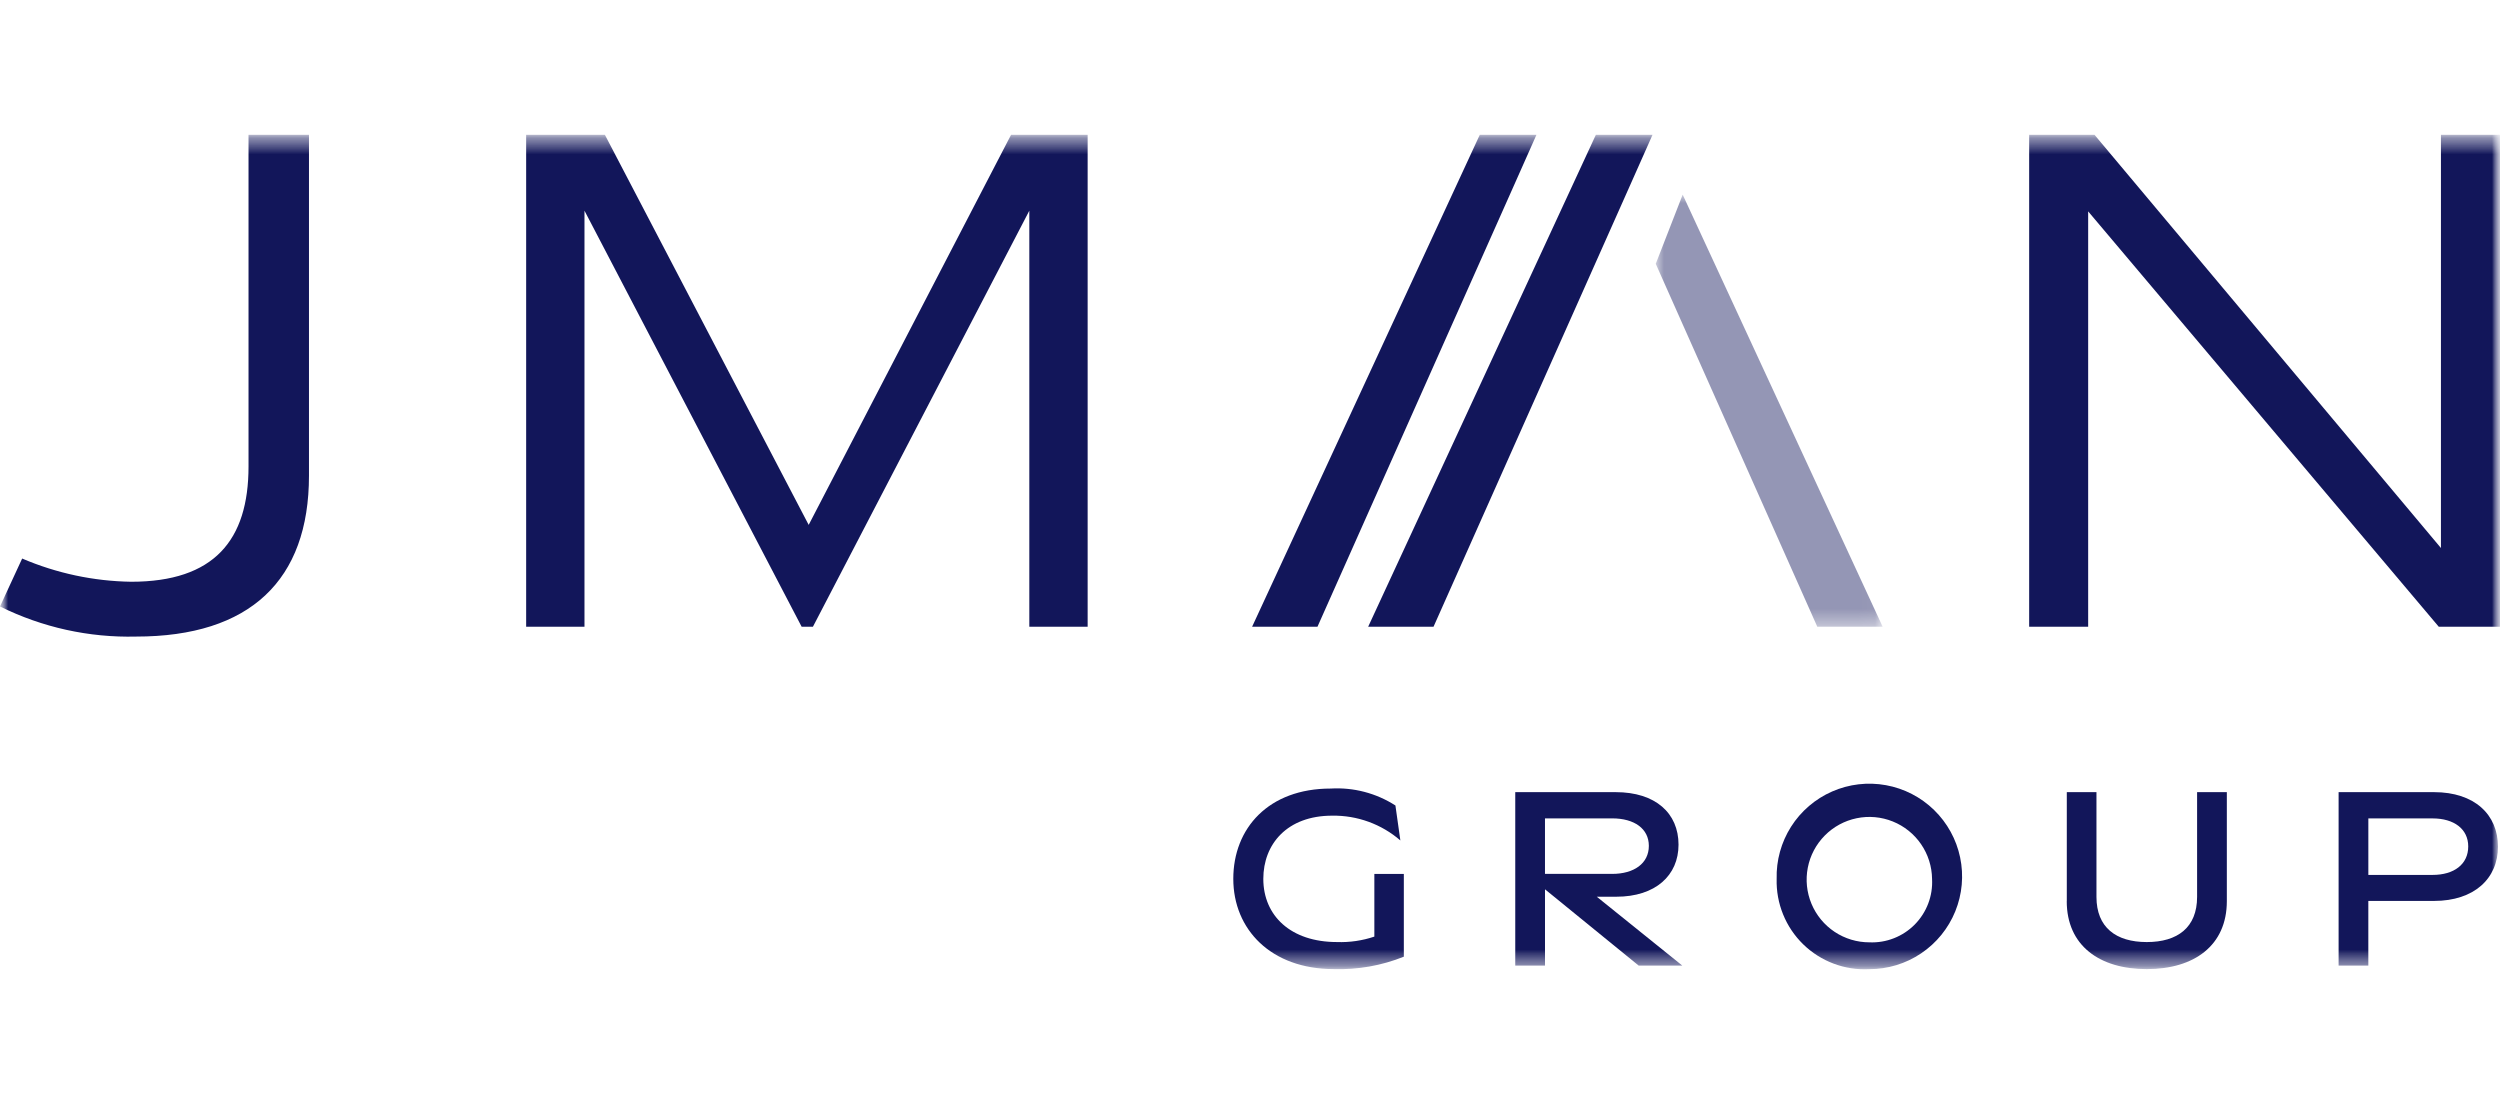 <?xml version="1.0" encoding="UTF-8"?>
<svg xmlns="http://www.w3.org/2000/svg" width="154" height="68" viewBox="0 0 154 68" fill="none">
  <mask id="mask0_1257_241" style="mask-type:luminance" maskUnits="userSpaceOnUse" x="0" y="8" width="154" height="52">
    <path d="M154 8.302H0V59.697H154V8.302Z" fill="white"></path>
  </mask>
  <g mask="url(#mask0_1257_241)">
    <mask id="mask1_1257_241" style="mask-type:luminance" maskUnits="userSpaceOnUse" x="0" y="8" width="154" height="52">
      <path d="M154 8.302H0V59.697H154V8.302Z" fill="white"></path>
    </mask>
    <g mask="url(#mask1_1257_241)">
      <path d="M86.476 53.833V58.932C85.109 59.482 83.643 59.742 82.17 59.697C78.277 59.697 75.971 57.238 75.971 54.136C75.971 51.02 78.14 48.575 81.971 48.575C83.377 48.492 84.773 48.857 85.958 49.618L86.262 51.771C85.098 50.764 83.603 50.221 82.064 50.245C79.284 50.245 77.82 52 77.82 54.139C77.82 56.412 79.514 58.03 82.353 58.03C83.136 58.059 83.918 57.945 84.66 57.695V53.833H86.476Z" fill="#12165a"></path>
      <path d="M99.309 50.412H95.171V53.832H99.309C100.652 53.832 101.569 53.191 101.569 52.106C101.569 51.053 100.685 50.412 99.309 50.412ZM103.631 59.482H100.944L95.172 54.781V59.483H93.34V48.796H99.524C101.981 48.796 103.397 50.093 103.397 52.032C103.397 53.925 101.977 55.238 99.565 55.238H98.361L103.631 59.482Z" fill="#12165a"></path>
      <path d="M119.015 54.14C119.006 53.378 118.771 52.636 118.341 52.006C117.911 51.377 117.305 50.889 116.598 50.604C115.892 50.318 115.116 50.248 114.37 50.403C113.624 50.557 112.94 50.928 112.404 51.471C111.869 52.013 111.505 52.701 111.36 53.449C111.215 54.197 111.294 54.972 111.588 55.675C111.882 56.378 112.377 56.978 113.011 57.401C113.646 57.823 114.391 58.048 115.153 58.048C115.67 58.071 116.186 57.984 116.667 57.795C117.149 57.606 117.586 57.318 117.95 56.95C118.313 56.581 118.596 56.141 118.779 55.657C118.963 55.173 119.043 54.657 119.015 54.14ZM109.442 54.14C109.412 53.004 109.721 51.885 110.33 50.925C110.939 49.966 111.821 49.21 112.862 48.755C113.903 48.299 115.056 48.164 116.174 48.367C117.292 48.57 118.324 49.102 119.138 49.895C119.952 50.688 120.512 51.705 120.744 52.818C120.977 53.93 120.873 55.086 120.445 56.139C120.017 57.192 119.285 58.093 118.342 58.727C117.4 59.362 116.289 59.701 115.153 59.701C114.405 59.741 113.657 59.626 112.956 59.362C112.255 59.099 111.616 58.694 111.079 58.171C110.543 57.649 110.12 57.021 109.839 56.327C109.557 55.633 109.422 54.889 109.442 54.14Z" fill="#12165a"></path>
      <path d="M127.315 55.512V48.796H129.142V55.251C129.142 57.131 130.348 58.031 132.242 58.031C134.136 58.031 135.341 57.133 135.341 55.251V48.796H137.173V55.512C137.173 58.245 135.158 59.698 132.242 59.698C129.325 59.698 127.311 58.245 127.311 55.512" fill="#12165a"></path>
      <path d="M145.89 53.895H149.846C151.173 53.895 152.043 53.239 152.043 52.14C152.043 51.07 151.172 50.414 149.846 50.414H145.89V53.895ZM144.058 59.483V48.796H149.936C152.439 48.796 153.875 50.187 153.875 52.154C153.875 54.121 152.408 55.497 149.936 55.497H145.889V59.483H144.058Z" fill="#12165a"></path>
      <path d="M150.362 8.302V33.758L129.02 8.302H124.996V38.607H128.631V13.021L150.228 38.607H154.002V8.302H150.362Z" fill="#12165a"></path>
      <path d="M15.309 28.736C15.309 33.283 13.188 35.836 8.08 35.836C5.77 35.801 3.489 35.315 1.365 34.406L0 37.359C2.602 38.649 5.48 39.285 8.383 39.213C15.397 39.213 19.033 35.749 19.033 29.3V8.302H15.309V28.736Z" fill="#12165a"></path>
      <path d="M62.283 8.302L49.815 32.333L37.259 8.302H32.411V38.607H36.004V12.978L49.381 38.607H50.076L63.406 12.978V38.607H66.999V8.302H62.283Z" fill="#12165a"></path>
      <path d="M91.156 8.302L77.13 38.607H81.156L93.278 11.381L94.646 8.302H91.156Z" fill="#12165a"></path>
      <path d="M98.306 8.302L84.279 38.607H88.305L100.428 11.381L101.796 8.302H98.306Z" fill="#12165a"></path>
      <g opacity="0.45">
        <mask id="mask2_1257_241" style="mask-type:luminance" maskUnits="userSpaceOnUse" x="101" y="11" width="15" height="28">
          <path d="M115.973 11.99H101.994V38.607H115.973V11.99Z" fill="white"></path>
        </mask>
        <g mask="url(#mask2_1257_241)">
          <path d="M103.653 11.99L101.994 16.251L111.946 38.608H115.972L103.653 11.99Z" fill="#12165a"></path>
        </g>
      </g>
    </g>
  </g>
</svg>
